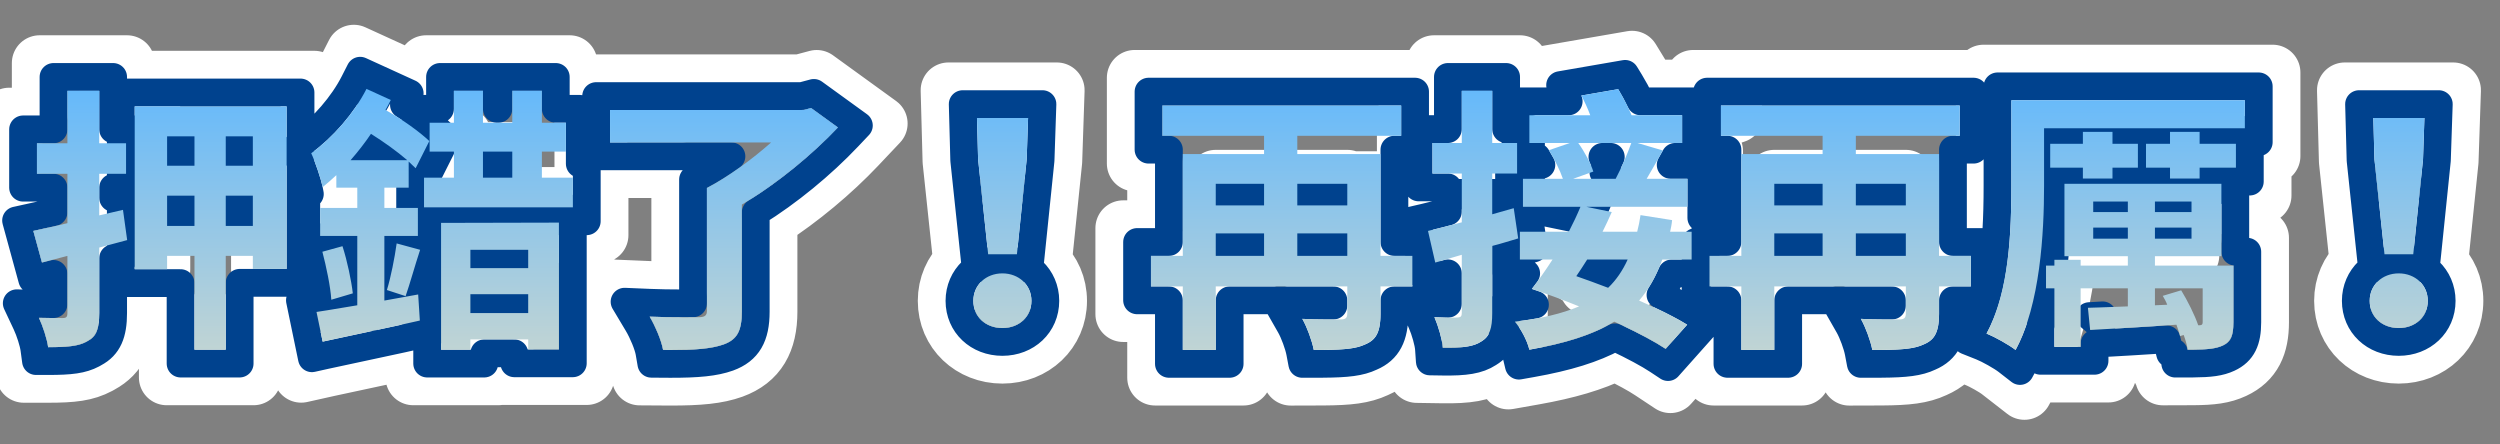 <?xml version="1.0" encoding="UTF-8"?>
<svg width="450px" height="80px" viewBox="0 0 450 80" version="1.1" xmlns="http://www.w3.org/2000/svg" xmlns:xlink="http://www.w3.org/1999/xlink">
    <rect x="0" y="0" width="450" height="80" fill="#808080" stroke="none"/>
    <!-- Generator: Sketch 58 (84663) - https://sketch.com -->
    <title>Lose</title>
    <desc>Created with Sketch.</desc>
    <defs>
        <path d="M17.136,27.773 L12.863,28.772 L12.863,21.281 L17.689,21.281 L17.689,15.788 L12.863,15.788 L12.863,6.35 L7.133,6.35 L7.133,15.788 L1.653,15.788 L1.653,21.281 L7.133,21.281 L7.133,30.17 L5.475,30.564 C3.856,30.941 2.357,31.268 1,31.568 L2.558,37.261 L7.133,36.062 L7.133,46.35 C7.133,47.049 6.932,47.248 6.278,47.248 L3.994,47.236 C3.37,47.229 2.684,47.217 2.005,47.199 C2.709,48.697 3.463,50.994 3.664,52.492 C6.76,52.492 8.953,52.357 10.5,51.537 L10.752,51.393 C12.361,50.544 12.863,49.146 12.863,46.35 L12.863,34.564 L17.89,33.216 L17.136,27.773 Z M35.635,30.669 L35.635,25.226 L40.511,25.226 L40.511,30.669 L35.635,30.669 Z M25.078,30.669 L25.078,25.226 L30.005,25.226 L30.005,30.669 L25.078,30.669 Z M30.005,14.539 L30.005,19.833 L25.078,19.833 L25.078,14.539 L30.005,14.539 Z M40.511,19.833 L35.635,19.833 L35.635,14.539 L40.511,14.539 L40.511,19.833 Z M19.247,9.146 L19.247,38.459 L25.078,38.459 L25.078,36.062 L30.005,36.062 L30.005,52.941 L35.635,52.941 L35.635,36.062 L40.511,36.062 L40.511,38.409 L46.593,38.409 L46.593,9.146 L19.247,9.146 Z M58.105,18.834 C59.412,17.336 60.668,15.738 61.774,14.09 C64.087,15.538 66.449,17.236 68.309,18.834 L58.105,18.834 Z M64.187,44.102 L64.187,32.467 L70.219,32.467 L70.219,27.423 L64.187,27.423 L64.187,23.778 L68.561,23.778 L68.561,19.084 C69.013,19.533 69.415,19.883 69.817,20.282 L72.28,15.388 C70.471,13.69 67.505,11.543 64.388,9.795 C64.74,9.196 65.042,8.597 65.343,7.998 L60.97,6 C58.658,10.544 54.737,14.889 51.017,17.586 C51.721,19.034 52.827,22.38 53.078,23.678 C53.882,23.029 54.737,22.28 55.541,21.531 L55.541,23.778 L59.311,23.778 L59.311,27.423 L52.625,27.423 L52.625,32.467 L59.311,32.467 L59.311,44.951 L53.944,45.844 C53.249,45.957 52.59,46.06 51.972,46.15 L53.078,51.493 C58.004,50.395 64.489,49.096 70.571,47.698 L70.27,43.004 L64.187,44.102 Z M53.028,35.313 C53.731,38.01 54.485,41.556 54.636,43.953 L58.507,42.804 C58.256,40.557 57.502,36.961 56.647,34.315 L53.028,35.313 Z M68.008,43.303 C68.762,41.156 69.666,37.86 70.622,34.964 L66.399,33.815 C66.047,36.362 65.343,39.958 64.64,42.205 L68.008,43.303 Z M90.075,34.964 L90.075,38.26 L79.67,38.26 L79.67,34.964 L90.075,34.964 Z M79.67,46.35 L79.67,42.954 L90.075,42.954 L90.075,46.35 L79.67,46.35 Z M74.392,52.941 L79.67,52.941 L79.67,51.094 L90.075,51.094 L90.075,52.891 L95.605,52.891 L95.605,30.07 L74.392,30.12 L74.392,52.941 Z M81.932,17.286 L87.21,17.286 L87.21,21.98 L81.932,21.98 L81.932,17.286 Z M92.538,21.98 L92.538,17.286 L96.862,17.286 L96.862,12.092 L92.538,12.092 L92.538,6.35 L87.21,6.35 L87.21,12.092 L81.932,12.092 L81.932,6.35 L76.704,6.35 L76.704,12.092 L72.331,12.092 L72.331,17.286 L76.704,17.286 L76.704,21.98 L71.325,21.98 L71.325,27.323 L98.118,27.323 L98.118,21.98 L92.538,21.98 Z M140.997,9.446 L139.69,9.795 L104.804,9.795 L104.804,15.638 L133.809,15.638 C130.491,18.584 126.168,21.78 122.247,23.828 L122.247,45.95 C122.247,46.742 121.897,47.056 120.951,47.095 L117.79,47.106 C116.078,47.104 113.925,47.082 111.942,46.999 C112.897,48.597 114.053,51.243 114.355,52.991 L115.64,53 C119.821,53.008 122.978,52.81 125.263,51.993 C127.726,51.094 128.531,49.496 128.531,46.1 L128.531,26.824 C134.814,23.129 141.198,17.835 145.823,12.941 L140.997,9.446 Z M172.867,35.763 L178.045,35.763 L179.804,18.684 L180.056,11.243 L170.856,11.243 L171.057,18.684 L172.867,35.763 Z M175.431,49.046 C178.397,49.046 180.659,47.049 180.659,44.152 C180.659,41.306 178.397,39.208 175.431,39.208 C172.465,39.208 170.203,41.306 170.203,44.152 C170.203,47.049 172.465,49.046 175.431,49.046 Z M228.514,36.062 L228.514,32.017 L237.512,32.017 L237.512,36.062 L228.514,36.062 Z M213.836,32.017 L222.532,32.017 L222.532,36.062 L213.836,36.062 L213.836,32.017 Z M222.532,23.079 L222.532,26.974 L213.836,26.974 L213.836,23.079 L222.532,23.079 Z M237.512,23.079 L237.512,26.974 L228.514,26.974 L228.514,23.079 L237.512,23.079 Z M249.225,36.062 L243.494,36.062 L243.494,17.735 L228.514,17.735 L228.514,14.439 L247.214,14.439 L247.214,8.996 L204.235,8.996 L204.235,14.439 L222.532,14.439 L222.532,17.735 L207.904,17.735 L207.904,36.062 L202.174,36.062 L202.174,41.556 L207.904,41.556 L207.904,52.991 L213.836,52.991 L213.836,41.556 L237.512,41.556 L237.512,46.4 C237.512,47.192 237.249,47.462 236.479,47.495 L233.723,47.505 C232.427,47.5 230.861,47.476 229.419,47.398 C230.274,48.896 231.178,51.393 231.48,52.991 L233.141,52.986 C236.506,52.961 238.993,52.812 240.729,51.993 C242.841,51.094 243.494,49.496 243.494,46.499 L243.494,41.556 L249.225,41.556 L249.225,36.062 Z M267.472,27.473 L263.601,28.572 L263.601,21.231 L268.075,21.231 L268.075,15.738 L263.601,15.738 L263.601,6.35 L258.122,6.35 L258.122,15.738 L252.844,15.738 L252.844,21.231 L258.122,21.231 L258.122,30.02 L254.518,30.955 C253.628,31.183 252.799,31.39 252.04,31.568 L253.347,37.261 L258.122,35.863 L258.122,46.3 C258.122,46.895 257.953,47.112 257.46,47.144 L256.868,47.171 C256.07,47.195 254.666,47.18 253.196,47.099 C253.9,48.697 254.603,51.144 254.704,52.592 C257.921,52.642 260.133,52.442 261.591,51.493 C263.149,50.544 263.601,49.096 263.601,46.35 L263.601,34.265 C265.21,33.865 266.718,33.366 268.276,32.916 L267.472,27.473 Z M287.981,36.712 C287.077,38.709 285.92,40.407 284.463,41.805 C282.502,41.056 280.592,40.357 278.732,39.708 C279.386,38.759 280.039,37.76 280.693,36.712 L287.981,36.712 Z M288.635,15.738 C287.931,17.735 286.775,20.382 285.82,22.18 L278.179,22.18 L281.798,20.881 C281.346,19.433 280.24,17.336 279.084,15.738 L288.635,15.738 Z M299.493,36.712 L299.493,31.718 L295.622,31.718 C295.773,31.019 295.924,30.32 295.974,29.62 L290.294,28.722 C290.143,29.77 289.942,30.769 289.691,31.718 L283.457,31.718 C284.061,30.519 284.613,29.321 285.116,28.172 L280.542,27.223 L298.739,27.223 L298.739,22.18 L291.4,22.18 L292.611,20.091 C293.166,19.124 293.741,18.113 294.315,17.086 L289.741,15.738 L297.784,15.738 L297.784,10.744 L288.685,10.744 C288.032,9.196 287.127,7.448 286.272,6.05 L279.637,7.199 C280.19,8.247 280.793,9.496 281.246,10.744 L270.287,10.744 L270.287,15.738 L277.576,15.738 L273.806,17.036 C274.761,18.584 275.817,20.682 276.319,22.18 L269.131,22.18 L269.131,27.223 L279.486,27.223 C278.883,28.672 278.179,30.17 277.375,31.718 L268.578,31.718 L268.578,36.712 L274.459,36.712 C273.203,38.659 271.896,40.507 270.739,42.005 C273.404,42.904 276.319,43.953 279.235,45.151 C276.168,46.449 272.398,47.348 267.673,47.898 C268.729,49.146 269.885,51.243 270.287,52.941 C276.772,51.793 281.748,50.245 285.569,47.898 L286.927,48.534 C290.051,50.017 292.839,51.481 294.818,52.792 L298.689,48.447 C296.427,47.049 293.36,45.551 290.042,44.102 C291.802,42.055 293.159,39.608 294.215,36.712 L299.493,36.712 Z M329.051,36.062 L329.051,32.017 L338.049,32.017 L338.049,36.062 L329.051,36.062 Z M314.372,32.017 L323.069,32.017 L323.069,36.062 L314.372,36.062 L314.372,32.017 Z M323.069,23.079 L323.069,26.974 L314.372,26.974 L314.372,23.079 L323.069,23.079 Z M338.049,23.079 L338.049,26.974 L329.051,26.974 L329.051,23.079 L338.049,23.079 Z M349.761,36.062 L344.031,36.062 L344.031,17.735 L329.051,17.735 L329.051,14.439 L347.75,14.439 L347.75,8.996 L304.771,8.996 L304.771,14.439 L323.069,14.439 L323.069,17.735 L308.441,17.735 L308.441,36.062 L302.71,36.062 L302.71,41.556 L308.441,41.556 L308.441,52.991 L314.372,52.991 L314.372,41.556 L338.049,41.556 L338.049,46.4 C338.049,47.192 337.786,47.462 337.015,47.495 L334.26,47.505 C332.964,47.5 331.398,47.476 329.955,47.398 C330.81,48.896 331.715,51.393 332.016,52.991 L333.677,52.986 C337.043,52.961 339.529,52.812 341.266,51.993 C343.377,51.094 344.031,49.496 344.031,46.499 L344.031,41.556 L349.761,41.556 L349.761,36.062 Z M390.679,48.547 C390.026,46.649 388.769,44.152 387.613,42.255 L384.295,43.253 C384.597,43.753 384.899,44.302 385.1,44.851 L382.888,44.951 L382.888,41.905 L391.484,41.905 L391.484,47.948 C391.484,48.402 391.359,48.525 390.959,48.544 L390.679,48.547 Z M371.779,32.966 L371.779,30.969 L378.012,30.969 L378.012,32.966 L371.779,32.966 Z M371.779,26.275 L378.012,26.275 L378.012,28.172 L371.779,28.172 L371.779,26.275 Z M389.473,28.172 L382.888,28.172 L382.888,26.275 L389.473,26.275 L389.473,28.172 Z M389.473,32.966 L382.888,32.966 L382.888,30.969 L389.473,30.969 L389.473,32.966 Z M397.013,37.81 L382.888,37.81 L382.888,36.112 L394.852,36.112 L394.852,23.079 L366.601,23.079 L366.601,36.112 L378.012,36.112 L378.012,37.81 L369.517,37.81 L369.517,36.762 L364.791,36.762 L364.791,37.81 L363.283,37.81 L363.283,41.905 L364.791,41.905 L364.791,52.442 L369.517,52.442 L369.517,41.905 L378.012,41.905 L378.012,45.151 L373,45.336 C372.237,45.362 371.511,45.384 370.824,45.401 L371.226,49.396 L378.502,48.978 C381.141,48.821 383.944,48.647 386.759,48.447 L387.054,49.319 C387.195,49.739 387.322,50.135 387.412,50.494 L388.066,50.295 C388.367,51.144 388.669,52.092 388.769,52.941 L389.773,52.938 C392.041,52.919 393.784,52.804 395.103,52.192 C396.611,51.493 397.013,50.295 397.013,47.998 L397.013,37.81 Z M369.919,13.74 L369.919,15.888 L364.037,15.888 L364.037,20.182 L369.919,20.182 L369.919,22.13 L375.247,22.13 L375.247,20.182 L379.822,20.182 L379.822,15.888 L375.247,15.888 L375.247,13.74 L369.919,13.74 Z M390.931,13.74 L385.602,13.74 L385.602,15.888 L381.279,15.888 L381.279,20.182 L385.602,20.182 L385.602,22.13 L390.931,22.13 L390.931,20.182 L397.466,20.182 L397.466,15.888 L390.931,15.888 L390.931,13.74 Z M399.074,8.047 L357.05,8.047 L357.05,23.428 C357.05,31.318 356.698,42.454 352.576,50.045 C354.084,50.644 356.648,52.092 357.804,52.991 C362.228,44.802 362.931,32.017 362.931,23.428 L362.931,13.091 L399.074,13.091 L399.074,8.047 Z M424.208,35.763 L429.386,35.763 L431.145,18.684 L431.397,11.243 L422.198,11.243 L422.399,18.684 L424.208,35.763 Z M426.772,49.046 C423.806,49.046 421.544,47.049 421.544,44.152 C421.544,41.306 423.806,39.208 426.772,39.208 C429.738,39.208 432,41.306 432,44.152 C432,47.049 429.738,49.046 426.772,49.046 Z" id="path-1"></path>
        <linearGradient x1="50%" y1="0%" x2="50%" y2="100%" id="linearGradient-2">
            <stop stop-color="#65B9FB" offset="0%"></stop>
            <stop stop-color="#C0D4D4" offset="100%"></stop>
        </linearGradient>
    </defs>
    <g id="Lose" stroke="none" stroke-width="1" fill="none" fill-rule="evenodd">
        <g id="Group" transform="translate(5, 10)" fill-rule="nonzero">
            <g id="押錯了！再接再厲！" stroke-linejoin="round">
                <path stroke="#FFFFFF" stroke-width="10" d="M21.977,26.281 L23.448,36.902 L17.863,38.4 L17.863,46.35 C17.863,50.851 16.638,53.904 13.165,55.773 L12.972,55.883 L12.843,55.953 C10.482,57.206 8.115,57.492 3.664,57.492 L-0.71,57.492 L-1.291,53.157 C-1.41,52.27 -1.984,50.466 -2.52,49.324 L-5.972,41.976 L-1.3,42.105 L-5.21,27.819 L-0.078,26.686 C0.695,26.515 1.282,26.385 1.753,26.281 L-3.347,26.281 L-3.347,10.788 L2.133,10.788 L2.133,1.35 L17.863,1.35 L17.863,10.788 L22.689,10.788 L22.689,26.281 L21.977,26.281 Z M40.511,25.226 L35.635,25.226 L35.635,30.669 L40.511,30.669 L40.511,25.226 Z M35.635,25.669 L35.635,30.226 L40.511,30.226 L40.511,25.669 L35.635,25.669 Z M40.635,25.226 L35.511,25.226 L35.511,30.669 L40.635,30.669 L40.635,25.226 Z M30.005,25.226 L25.078,25.226 L25.078,30.669 L30.005,30.669 L30.005,25.226 Z M25.078,25.669 L25.078,30.226 L30.005,30.226 L30.005,25.669 L25.078,25.669 Z M30.078,25.226 L25.005,25.226 L25.005,30.669 L30.078,30.669 L30.078,25.226 Z M25.078,19.833 L30.005,19.833 L30.005,14.539 L25.078,14.539 L25.078,19.833 Z M30.005,19.539 L30.005,14.833 L25.078,14.833 L25.078,19.539 L30.005,19.539 Z M25.005,19.833 L30.078,19.833 L30.078,14.539 L25.005,14.539 L25.005,19.833 Z M35.511,19.833 L40.635,19.833 L40.635,14.539 L35.511,14.539 L35.511,19.833 Z M35.635,14.833 L35.635,19.539 L40.511,19.539 L40.511,14.833 L35.635,14.833 Z M40.635,43.409 L40.635,57.941 L25.005,57.941 L25.005,43.459 L14.247,43.459 L14.247,4.146 L51.593,4.146 L51.593,43.409 L40.635,43.409 Z M41.593,33.409 L41.593,38.409 L45.511,34.492 L45.511,33.409 L41.593,33.409 Z M30.635,47.941 L30.635,48.571 L32.82,50.756 L35.005,48.571 L35.005,47.941 L30.635,47.941 Z M20.078,33.459 L20.078,34.291 L24.247,38.459 L24.247,33.459 L20.078,33.459 Z M62.9,20.912 C63.68,21.495 64.408,22.074 65.051,22.626 L68.309,18.834 L68.309,13.834 L58.105,13.834 L58.105,18.834 L61.872,22.121 C62.223,21.719 62.566,21.316 62.9,20.912 Z M74.924,37.467 L75.833,51.619 L71.691,52.571 C70.49,52.847 69.226,53.13 67.866,53.429 C65.609,53.924 56.241,55.911 54.166,56.373 L49.211,57.478 L46,41.965 L51.253,41.202 C51.801,41.122 52.414,41.027 53.124,40.911 L54.311,40.714 L54.311,37.467 L47.625,37.467 L47.625,22.727 C47.261,21.608 46.806,20.359 46.52,19.771 L44.687,15.999 L48.082,13.537 C51.36,11.162 54.664,7.367 56.514,3.732 L58.687,-0.539 L72.144,5.607 L70.944,7.992 C72.766,9.241 74.425,10.544 75.702,11.742 L78.426,14.299 L74.337,22.423 L75.219,22.423 L75.219,37.467 L74.924,37.467 Z M48.19,36.576 L46.945,31.805 L59.934,28.221 L61.405,32.778 C62.326,35.631 63.174,39.553 63.476,42.248 L63.941,46.407 L50.04,50.532 L49.646,44.267 C49.536,42.512 48.949,39.484 48.19,36.576 Z M56.661,34.365 L55.771,34.597 L53.071,35.469 L54.358,40.133 L57.977,39.134 L56.661,34.365 Z M54.431,43.26 L58.507,42.804 L57.085,38.011 L53.214,39.159 L54.431,43.26 Z M72.725,44.96 L71.105,49.573 L58.391,45.426 L59.868,40.71 C60.427,38.924 61.093,35.686 61.446,33.131 L62.224,27.498 L77.021,31.523 L75.37,36.53 C75.156,37.179 74.931,37.889 74.673,38.729 C74.474,39.378 73.798,41.612 73.685,41.981 C73.297,43.252 73.004,44.165 72.725,44.96 Z M64.664,42.129 L66.852,42.898 L68.021,43.264 L69.558,38.55 L66.19,37.451 L64.664,42.129 Z M67.672,33.991 L66.399,33.815 L65.087,38.64 L69.309,39.788 L70.622,34.964 L67.672,33.991 Z M90.075,39.964 L90.075,33.26 L79.67,33.26 L79.67,39.964 L90.075,39.964 Z M79.67,41.35 L79.67,47.954 L90.075,47.954 L90.075,41.35 L79.67,41.35 Z M85.075,56.094 L84.67,56.094 L84.67,57.941 L69.392,57.941 L69.392,25.132 L100.605,25.058 L100.605,57.891 L85.075,57.891 L85.075,56.094 Z M87.21,21.98 L87.21,17.286 L81.932,17.286 L81.932,21.98 L87.21,21.98 Z M86.932,17.286 L82.21,17.286 L82.21,21.98 L86.932,21.98 L86.932,17.286 Z M87.21,22.286 L87.21,16.98 L81.932,16.98 L81.932,22.286 L87.21,22.286 Z M101.862,16.98 L103.118,16.98 L103.118,32.323 L66.325,32.323 L66.325,16.98 L67.331,16.98 L67.331,7.092 L71.704,7.092 L71.704,1.35 L97.538,1.35 L97.538,7.092 L101.862,7.092 L101.862,16.98 Z M133.531,29.612 L133.531,46.1 C133.531,51.474 131.616,54.997 126.947,56.7 C124.148,57.701 120.878,58.01 115.607,58 L110.139,57.964 L109.428,53.842 C109.266,52.902 108.416,50.845 107.65,49.564 L102.899,41.615 L112.152,42.003 C113.661,42.067 115.375,42.097 117.247,42.105 L117.247,20.798 L117.553,20.638 L99.804,20.638 L99.804,4.795 L139.033,4.795 L142.004,4.001 L153.37,12.234 L149.457,16.375 C144.93,21.166 139.19,25.958 133.531,29.612 Z M182.556,40.763 L168.369,40.763 L166.065,19.016 L165.719,6.243 L185.227,6.243 L184.796,19.025 L182.556,40.763 Z M173.477,31.311 L175.46,33.095 L177.425,31.322 L177.365,30.763 L173.533,30.763 L173.477,31.311 Z M176.05,18.353 L176.03,18.157 L176.056,18.549 L176.05,18.353 Z M175.993,16.243 L175.877,11.921 L175.472,11.502 L175.029,11.957 L174.884,16.243 L175.993,16.243 Z M174.813,18.343 L174.807,18.515 L174.83,18.172 L174.813,18.343 Z M175.431,54.046 C169.747,54.046 165.203,49.866 165.203,44.152 C165.203,38.488 169.755,34.208 175.431,34.208 C181.107,34.208 185.659,38.488 185.659,44.152 C185.659,49.866 181.115,54.046 175.431,54.046 Z M228.514,31.062 L228.514,37.017 L237.512,37.017 L237.512,31.062 L228.514,31.062 Z M233.514,32.017 L232.512,32.017 L232.512,36.062 L233.514,36.062 L233.514,32.017 Z M222.532,36.062 L222.532,32.017 L213.836,32.017 L213.836,36.062 L222.532,36.062 Z M218.836,32.017 L217.532,32.017 L217.532,36.062 L218.836,36.062 L218.836,32.017 Z M222.532,37.017 L222.532,31.062 L213.836,31.062 L213.836,37.017 L222.532,37.017 Z M222.532,28.079 L222.532,21.974 L213.836,21.974 L213.836,28.079 L222.532,28.079 Z M217.532,26.974 L218.836,26.974 L218.836,23.079 L217.532,23.079 L217.532,26.974 Z M237.512,28.079 L237.512,21.974 L228.514,21.974 L228.514,28.079 L237.512,28.079 Z M232.512,26.974 L233.514,26.974 L233.514,23.079 L232.512,23.079 L232.512,26.974 Z M248.494,46.556 C248.482,51.415 246.866,54.775 242.777,56.555 C240.367,57.671 237.846,57.951 233.155,57.986 L227.338,58.004 L226.567,53.919 C226.362,52.834 225.64,50.865 225.076,49.876 L223.182,46.556 L218.836,46.556 L218.836,57.991 L202.904,57.991 L202.904,46.556 L197.174,46.556 L197.174,31.062 L202.904,31.062 L202.904,19.439 L199.235,19.439 L199.235,3.996 L252.214,3.996 L252.214,19.439 L248.494,19.439 L248.494,31.062 L254.225,31.062 L254.225,46.556 L248.494,46.556 Z M244.718,41.062 L244.225,41.062 L244.225,36.556 L244.718,36.556 L246.971,38.809 L244.718,41.062 Z M242.512,41.062 L238.494,41.062 L238.494,36.556 L242.512,36.556 L242.512,41.062 Z M212.904,36.556 L212.904,41.062 L208.836,41.062 L208.836,36.556 L212.904,36.556 Z M207.174,41.062 L206.68,41.062 L204.427,38.809 L206.68,36.556 L207.174,36.556 L207.174,41.062 Z M212.904,47.991 L212.904,48.923 L210.87,50.957 L208.836,48.923 L208.836,47.991 L212.904,47.991 Z M234.063,52.504 L233.704,52.505 C232.929,52.502 232.187,52.493 231.478,52.477 L231.465,47.991 L233.103,47.986 C233.884,47.981 234.568,47.966 235.165,47.943 C235.713,49.358 236.163,50.845 236.393,52.064 L234.063,52.504 Z M238.446,47.533 C238.5,47.513 238.55,47.492 238.596,47.471 L238.771,47.392 C238.753,47.4 238.521,47.609 238.399,47.861 C238.386,47.89 238.4,47.842 238.423,47.7 C238.431,47.649 238.439,47.593 238.446,47.533 Z M272.343,26.231 L273.861,36.509 L269.662,37.721 C269.342,37.813 269.07,37.893 268.601,38.035 L268.601,46.35 C268.601,50.75 267.503,53.717 264.255,55.725 C261.826,57.282 259.126,57.661 254.626,57.591 L250.034,57.52 L249.716,52.938 C249.663,52.176 249.137,50.288 248.62,49.114 L245.336,41.657 L249.276,41.875 L246.052,27.833 L250.902,26.699 C251.454,26.57 252.073,26.418 252.81,26.231 L247.844,26.231 L247.844,10.738 L253.122,10.738 L253.122,1.35 L268.601,1.35 L268.601,10.738 L273.075,10.738 L273.075,26.231 L272.343,26.231 Z M284.373,41.712 L284.463,41.805 L284.498,41.712 L287.981,41.712 L287.981,36.712 L283.427,34.649 C283.234,35.075 283.029,35.476 282.811,35.853 C281.992,35.556 281.182,35.267 280.38,34.987 L278.732,39.708 L280.693,41.058 L280.693,41.712 L281.641,41.712 L282.85,42.544 C283.039,42.27 283.227,41.993 283.415,41.712 L284.373,41.712 Z M286.992,20.738 L279.084,20.738 L279.084,17.18 L285.82,17.18 L285.82,22.18 L281.404,19.834 C282.24,18.26 283.297,15.843 283.919,14.076 L284.015,14.11 C285.117,15.851 286.074,17.8 286.571,19.39 L286.992,20.738 Z M297.52,41.712 C297.471,41.811 297.422,41.91 297.372,42.009 C298.856,42.76 300.177,43.489 301.318,44.194 L306.384,47.326 L295.669,59.352 L292.057,56.96 C290.595,55.992 288.445,54.821 285.738,53.509 C281.853,55.431 277.134,56.806 271.159,57.865 L266.51,58.688 L265.422,54.094 C265.228,53.278 264.487,51.873 263.855,51.126 L257.836,44.008 L263.375,43.364 L264.65,41.712 L263.578,41.712 L263.578,26.718 L264.131,26.718 L264.131,17.18 L265.287,17.18 L265.287,5.744 L273.218,5.744 L272.005,3.445 L288.767,0.544 L290.539,3.443 C290.977,4.16 291.419,4.943 291.839,5.744 L302.784,5.744 L302.784,17.18 L303.739,17.18 L303.739,26.718 L304.493,26.718 L304.493,41.712 L297.52,41.712 Z M280.412,36.718 L268.578,36.718 L268.578,31.712 L277.561,31.712 L231.817,22.223 L286.985,22.223 L284.921,27.18 L269.131,27.18 L274.131,22.18 L274.131,27.223 L269.131,22.223 L293.739,22.223 L293.739,22.18 L293.783,22.223 L298.739,22.223 L296.261,24.702 L298.739,27.18 L293.783,27.18 L293.739,27.223 L293.739,27.18 L284.921,27.18 L284.601,27.947 L285.116,28.172 L284.101,33.068 L282.919,32.823 L280.436,36.671 L280.412,36.718 Z M293.739,22.223 L293.783,22.223 L296.261,24.702 L293.783,27.18 L293.739,27.18 L293.739,22.223 Z M272.077,15.744 L255.092,10.738 L307.45,10.738 L292.913,15.744 L272.077,15.744 Z M268.578,36.712 L268.578,31.718 L273.578,31.718 L273.578,36.712 L268.578,36.712 Z M329.051,31.062 L329.051,37.017 L338.049,37.017 L338.049,31.062 L329.051,31.062 Z M334.051,32.017 L333.049,32.017 L333.049,36.062 L334.051,36.062 L334.051,32.017 Z M323.069,36.062 L323.069,32.017 L314.372,32.017 L314.372,36.062 L323.069,36.062 Z M319.372,32.017 L318.069,32.017 L318.069,36.062 L319.372,36.062 L319.372,32.017 Z M323.069,37.017 L323.069,31.062 L314.372,31.062 L314.372,37.017 L323.069,37.017 Z M323.069,28.079 L323.069,21.974 L314.372,21.974 L314.372,28.079 L323.069,28.079 Z M318.069,26.974 L319.372,26.974 L319.372,23.079 L318.069,23.079 L318.069,26.974 Z M338.049,28.079 L338.049,21.974 L329.051,21.974 L329.051,28.079 L338.049,28.079 Z M333.049,26.974 L334.051,26.974 L334.051,23.079 L333.049,23.079 L333.049,26.974 Z M349.03,46.556 C349.018,51.415 347.403,54.775 343.314,56.555 C340.903,57.671 338.383,57.951 333.692,57.986 L327.874,58.004 L327.103,53.919 C326.898,52.834 326.177,50.865 325.612,49.876 L323.719,46.556 L319.372,46.556 L319.372,57.991 L303.441,57.991 L303.441,46.556 L297.71,46.556 L297.71,31.062 L303.441,31.062 L303.441,19.439 L299.771,19.439 L299.771,3.996 L352.75,3.996 L352.75,19.439 L349.031,19.439 L349.031,31.062 L354.761,31.062 L354.761,46.556 L349.03,46.556 Z M345.254,41.062 L344.761,41.062 L344.761,36.556 L345.254,36.556 L347.508,38.809 L345.254,41.062 Z M343.049,41.062 L339.031,41.062 L339.031,36.556 L343.049,36.556 L343.049,41.062 Z M313.441,36.556 L313.441,41.062 L309.372,41.062 L309.372,36.556 L313.441,36.556 Z M307.71,41.062 L307.217,41.062 L304.963,38.809 L307.217,36.556 L307.71,36.556 L307.71,41.062 Z M313.441,47.991 L313.441,48.923 L311.406,50.957 L309.372,48.923 L309.372,47.991 L313.441,47.991 Z M334.6,52.504 L334.241,52.505 C333.466,52.502 332.724,52.493 332.015,52.477 L332.002,47.991 L333.639,47.986 C334.421,47.981 335.104,47.966 335.702,47.943 C336.25,49.358 336.7,50.845 336.93,52.064 L334.6,52.504 Z M338.982,47.533 C339.036,47.513 339.086,47.492 339.132,47.471 L339.307,47.392 C339.29,47.4 339.058,47.609 338.936,47.861 C338.922,47.89 338.936,47.842 338.959,47.7 C338.967,47.649 338.975,47.593 338.982,47.533 Z M371.779,27.966 L371.779,35.969 L378.012,35.969 L378.012,27.966 L371.779,27.966 Z M376.779,30.969 L373.012,30.969 L373.012,32.966 L376.779,32.966 L376.779,30.969 Z M378.012,28.172 L378.012,26.275 L371.779,26.275 L371.779,28.172 L378.012,28.172 Z M376.779,26.275 L373.012,26.275 L373.012,28.172 L376.779,28.172 L376.779,26.275 Z M378.012,31.275 L378.012,23.172 L371.779,23.172 L371.779,31.275 L378.012,31.275 Z M382.888,26.275 L382.888,28.172 L389.473,28.172 L389.473,26.275 L382.888,26.275 Z M384.473,28.172 L387.888,28.172 L387.888,26.275 L384.473,26.275 L384.473,28.172 Z M382.888,23.172 L382.888,31.275 L389.473,31.275 L389.473,23.172 L382.888,23.172 Z M382.888,30.969 L382.888,32.966 L389.473,32.966 L389.473,30.969 L382.888,30.969 Z M384.473,32.966 L387.888,32.966 L387.888,30.969 L384.473,30.969 L384.473,32.966 Z M382.888,27.966 L382.888,35.969 L389.473,35.969 L389.473,27.966 L382.888,27.966 Z M399.852,32.81 L402.013,32.81 L402.013,47.998 C402.013,52.164 400.763,55.079 397.206,56.729 C395.178,57.669 393.202,57.909 389.791,57.938 L384.328,57.957 L384.181,56.71 L383.846,56.813 L383.065,53.707 C381.716,53.793 380.303,53.88 378.789,53.969 L374.517,54.215 L374.517,57.442 L359.791,57.442 L359.791,46.905 L358.283,46.905 L358.283,32.81 L359.791,32.81 L359.791,31.762 L361.601,31.762 L361.601,18.079 L399.852,18.079 L399.852,32.81 Z M364.919,10.888 L364.919,8.74 L380.247,8.74 L380.247,10.888 L384.822,10.888 L384.822,25.182 L380.247,25.182 L380.247,27.13 L364.919,27.13 L364.919,25.182 L359.037,25.182 L359.037,10.888 L364.919,10.888 Z M369.919,18.74 L369.919,17.13 L375.247,17.13 L375.247,18.74 L369.919,18.74 Z M395.931,10.888 L402.466,10.888 L402.466,25.182 L395.931,25.182 L395.931,27.13 L380.602,27.13 L380.602,25.182 L376.279,25.182 L376.279,10.888 L380.602,10.888 L380.602,8.74 L395.931,8.74 L395.931,10.888 Z M385.602,18.74 L385.602,17.13 L390.931,17.13 L390.931,18.74 L385.602,18.74 Z M367.931,18.091 L367.931,23.428 C367.931,36.642 366.431,47.541 362.203,55.367 L359.397,60.563 L354.735,56.939 C353.954,56.332 351.802,55.117 350.73,54.692 L345.493,52.611 L348.182,47.659 C351.073,42.335 352.05,34.693 352.05,23.428 L352.05,3.047 L404.074,3.047 L404.074,18.091 L367.931,18.091 Z M396.596,10.569 L394.118,8.091 L394.074,8.091 L394.074,13.047 L394.118,13.047 L396.596,10.569 Z M362.05,8.091 L362.006,8.091 L357.931,12.166 L357.931,13.047 L362.05,13.047 L362.05,8.091 Z M355.37,45.808 C354.827,47.563 354.191,49.141 353.455,50.522 L356.97,52.431 C357.771,50.956 358.456,49.418 359.039,47.795 C357.873,47.074 356.528,46.343 355.37,45.808 Z M433.897,40.763 L419.71,40.763 L417.406,19.016 L417.061,6.243 L436.569,6.243 L436.137,19.025 L433.897,40.763 Z M424.818,31.311 L426.801,33.095 L428.766,31.322 L428.707,30.763 L424.875,30.763 L424.818,31.311 Z M427.392,18.353 L427.371,18.157 L427.397,18.549 L427.392,18.353 Z M427.335,16.243 L427.218,11.921 L426.813,11.502 L426.37,11.957 L426.225,16.243 L427.335,16.243 Z M426.772,54.046 C421.088,54.046 416.544,49.866 416.544,44.152 C416.544,38.488 421.096,34.208 426.772,34.208 C432.448,34.208 437,38.488 437,44.152 C437,49.866 432.456,54.046 426.772,54.046 Z"></path>
                <path stroke="#00428E" stroke-width="5" d="M15.363,36.482 L15.363,46.35 C15.363,50.055 14.469,52.258 11.988,53.566 L11.672,53.745 C9.797,54.74 7.707,54.992 3.664,54.992 L1.477,54.992 L1.186,52.824 C1.031,51.664 0.381,49.621 -0.257,48.261 L-1.983,44.587 L2.074,44.699 C2.685,44.716 3.339,44.728 4.007,44.736 L4.633,44.74 L4.633,39.302 L0.8,40.306 L-2.105,29.693 L0.461,29.127 C3.055,28.554 3.563,28.441 4.633,28.193 L4.633,23.781 L-0.847,23.781 L-0.847,13.288 L4.633,13.288 L4.633,3.85 L15.363,3.85 L15.363,13.288 L20.189,13.288 L20.189,23.781 L15.363,23.781 L15.363,25.62 L19.236,24.714 L20.669,35.059 L15.363,36.482 Z M38.135,28.169 L38.135,27.726 L40.511,27.726 L38.135,25.35 L38.135,25.226 L38.073,25.288 L38.011,25.226 L38.011,25.35 L35.635,27.726 L38.011,27.726 L38.011,28.169 L35.635,28.169 L38.011,30.545 L38.011,30.669 L38.073,30.607 L38.135,30.669 L38.135,30.545 L40.511,28.169 L38.135,28.169 Z M27.578,28.169 L27.578,27.726 L30.005,27.726 L27.578,25.3 L27.578,25.226 L27.542,25.263 L27.505,25.226 L27.505,25.3 L25.078,27.726 L27.505,27.726 L27.505,28.169 L25.078,28.169 L27.505,30.595 L27.505,30.669 L27.542,30.632 L27.578,30.669 L27.578,30.595 L30.005,28.169 L27.578,28.169 Z M27.505,17.039 L27.505,17.333 L25.078,17.333 L27.505,19.759 L27.505,19.833 L27.542,19.796 L27.578,19.833 L27.578,19.759 L30.005,17.333 L27.578,17.333 L27.578,17.039 L30.005,17.039 L27.578,14.613 L27.578,14.539 L27.542,14.576 L27.505,14.539 L27.505,14.613 L25.078,17.039 L27.505,17.039 Z M38.011,17.333 L35.635,17.333 L38.011,19.709 L38.011,19.833 L38.073,19.771 L38.135,19.833 L38.135,19.709 L40.511,17.333 L38.135,17.333 L38.135,17.039 L40.511,17.039 L38.135,14.663 L38.135,14.539 L38.073,14.601 L38.011,14.539 L38.011,14.663 L35.635,17.039 L38.011,17.039 L38.011,17.333 Z M38.135,40.909 L38.135,55.441 L27.505,55.441 L27.505,40.959 L16.747,40.959 L16.747,6.646 L49.093,6.646 L49.093,40.909 L38.135,40.909 Z M63.264,16.334 C63.464,16.05 63.66,15.767 63.85,15.483 L61.774,14.09 L60.447,16.209 C60.514,16.25 60.58,16.292 60.647,16.334 L58.105,16.334 L58.105,18.834 L59.989,20.477 C60.852,19.488 61.663,18.493 62.415,17.496 C63.985,18.567 65.466,19.687 66.68,20.73 L68.309,18.834 L68.309,16.334 L63.264,16.334 Z M66.687,41.11 L72.585,40.045 L73.202,49.658 L71.131,50.134 C69.938,50.409 68.682,50.69 67.33,50.987 C65.087,51.479 55.713,53.467 53.622,53.933 L51.144,54.486 L48.986,44.058 L51.612,43.676 C52.176,43.594 52.803,43.496 53.534,43.378 L56.811,42.833 L56.811,34.967 L50.125,34.967 L50.125,24.923 L50.773,24.923 L50.623,24.153 C50.402,23.011 49.351,19.876 48.768,18.678 L47.852,16.792 L49.55,15.561 C53.141,12.958 56.709,8.861 58.742,4.866 L59.829,2.73 L68.744,6.802 L67.708,8.86 C70.134,10.379 72.403,12.076 73.991,13.565 L75.353,14.843 L71.061,23.373 L71.061,24.923 L72.719,24.923 L72.719,34.967 L66.687,34.967 L66.687,41.11 Z M61.687,47.086 L61.687,47.091 L61.811,47.07 L61.811,47.059 C61.77,47.068 61.729,47.077 61.687,47.086 Z M67.955,45.962 L69.728,45.642 L70.011,45.261 C69.343,45.415 68.655,45.571 67.94,45.731 L67.955,45.962 Z M62.022,9.229 C62.448,8.534 62.842,7.834 63.198,7.134 L62.932,7.227 C62.623,7.837 62.451,8.157 62.232,8.529 L61.864,9.157 L62.022,9.229 Z M50.609,35.945 L49.986,33.559 L58.29,31.268 L59.026,33.546 C59.896,36.241 60.709,39.998 60.991,42.526 L61.224,44.605 L52.338,47.242 L52.141,44.11 C52.019,42.161 51.405,38.995 50.609,35.945 Z M54.991,35.473 L54.594,36.16 C54.707,36.554 54.817,36.965 54.924,37.384 L56.032,37.078 C55.942,36.681 55.848,36.282 55.75,35.882 L54.991,35.473 Z M55.715,41.025 C55.849,41.773 55.954,42.475 56.022,43.082 L57.062,42.966 C56.993,42.277 56.888,41.52 56.755,40.716 L55.715,41.025 Z M70.366,44.132 L69.556,46.438 L61.515,43.815 L62.254,41.458 C62.86,39.523 63.552,36.155 63.923,33.473 L64.312,30.657 L73.821,33.243 L72.996,35.747 C72.776,36.414 72.546,37.139 72.283,37.994 C72.082,38.65 71.406,40.887 71.295,41.25 C70.915,42.49 70.632,43.376 70.366,44.132 Z M67.671,40.564 L66.402,40.15 C66.096,41.142 65.861,41.871 65.649,42.475 L66.852,42.898 L67.025,42.952 C67.24,42.267 67.459,41.451 67.671,40.564 Z M68.424,36.957 C68.539,36.328 68.644,35.702 68.738,35.094 L68.403,34.47 L68.084,34.68 C67.903,35.242 67.713,35.845 67.504,36.524 C67.489,36.573 67.472,36.629 67.453,36.693 L68.424,36.957 Z M87.575,37.464 L87.575,38.26 L88.371,37.464 L90.075,37.464 L89.223,36.612 L90.075,35.76 L88.371,35.76 L87.575,34.964 L87.575,35.76 L82.17,35.76 L82.17,34.964 L81.374,35.76 L79.67,35.76 L80.522,36.612 L79.67,37.464 L81.374,37.464 L82.17,38.26 L82.17,37.464 L87.575,37.464 Z M82.17,43.85 L82.17,42.954 L81.274,43.85 L79.67,43.85 L80.472,44.652 L79.67,45.454 L81.274,45.454 L82.17,46.35 L82.17,45.454 L87.575,45.454 L87.575,46.35 L88.471,45.454 L90.075,45.454 L89.273,44.652 L90.075,43.85 L88.471,43.85 L87.575,42.954 L87.575,43.85 L82.17,43.85 Z M87.575,53.594 L82.17,53.594 L82.17,55.441 L71.892,55.441 L71.892,27.626 L98.105,27.564 L98.105,55.391 L87.575,55.391 L87.575,53.594 Z M84.432,19.786 L84.71,19.786 L84.71,21.98 L86.904,19.786 L87.21,19.786 L87.057,19.633 L87.21,19.48 L86.904,19.48 L84.71,17.286 L84.71,19.48 L84.432,19.48 L84.432,17.286 L82.238,19.48 L81.932,19.48 L82.085,19.633 L81.932,19.786 L82.238,19.786 L84.432,21.98 L84.432,19.786 Z M99.362,19.48 L100.618,19.48 L100.618,29.823 L68.825,29.823 L68.825,19.48 L69.831,19.48 L69.831,9.592 L74.204,9.592 L74.204,3.85 L84.432,3.85 L84.432,9.592 L84.71,9.592 L84.71,3.85 L95.038,3.85 L95.038,9.592 L99.362,9.592 L99.362,19.48 Z M131.031,28.235 L131.031,46.1 C131.031,50.515 129.651,53.053 126.105,54.347 C123.658,55.222 120.609,55.509 115.623,55.5 L112.247,55.477 L111.891,53.416 C111.671,52.138 110.707,49.806 109.796,48.281 L107.421,44.307 L112.047,44.501 C113.735,44.572 115.66,44.603 117.781,44.606 L119.747,44.6 L119.747,22.313 L121.09,21.612 C122.837,20.699 124.749,19.498 126.658,18.138 L102.304,18.138 L102.304,7.295 L139.362,7.295 L141.5,6.723 L149.597,12.588 L147.64,14.658 C142.942,19.63 136.876,24.62 131.031,28.235 Z M180.3,38.263 L170.618,38.263 L168.571,18.948 L168.558,18.752 L168.288,8.743 L182.641,8.743 L182.303,18.769 L182.291,18.94 L180.3,38.263 Z M175.431,51.546 C171.083,51.546 167.703,48.436 167.703,44.152 C167.703,39.904 171.102,36.708 175.431,36.708 C179.76,36.708 183.159,39.904 183.159,44.152 C183.159,48.436 179.779,51.546 175.431,51.546 Z M231.014,33.562 L231.014,32.017 L229.469,33.562 L228.514,33.562 L228.992,34.04 L228.514,34.517 L229.469,34.517 L231.014,36.062 L231.014,34.517 L235.012,34.517 L235.012,36.062 L236.557,34.517 L237.512,34.517 L237.035,34.04 L237.512,33.562 L236.557,33.562 L235.012,32.017 L235.012,33.562 L231.014,33.562 Z M216.336,34.517 L220.032,34.517 L220.032,36.062 L221.577,34.517 L222.532,34.517 L222.055,34.04 L222.532,33.562 L221.577,33.562 L220.032,32.017 L220.032,33.562 L216.336,33.562 L216.336,32.017 L214.791,33.562 L213.836,33.562 L214.313,34.04 L213.836,34.517 L214.791,34.517 L216.336,36.062 L216.336,34.517 Z M220.032,25.579 L220.032,26.974 L221.427,25.579 L222.532,25.579 L221.98,25.026 L222.532,24.474 L221.427,24.474 L220.032,23.079 L220.032,24.474 L216.336,24.474 L216.336,23.079 L214.941,24.474 L213.836,24.474 L214.388,25.026 L213.836,25.579 L214.941,25.579 L216.336,26.974 L216.336,25.579 L220.032,25.579 Z M235.012,25.579 L235.012,26.974 L236.407,25.579 L237.512,25.579 L236.96,25.026 L237.512,24.474 L236.407,24.474 L235.012,23.079 L235.012,24.474 L231.014,24.474 L231.014,23.079 L229.619,24.474 L228.514,24.474 L229.067,25.026 L228.514,25.579 L229.619,25.579 L231.014,26.974 L231.014,25.579 L235.012,25.579 Z M245.994,44.056 L245.994,46.499 C245.994,50.521 244.813,52.971 241.796,54.253 C239.802,55.194 237.518,55.453 233.148,55.486 L229.409,55.497 L229.023,53.455 C228.767,52.099 227.949,49.868 227.247,48.637 L224.975,44.654 L229.554,44.902 C230.775,44.968 232.176,44.999 233.714,45.005 L235.012,45.001 L235.012,44.056 L216.336,44.056 L216.336,55.491 L205.404,55.491 L205.404,44.056 L199.674,44.056 L199.674,33.562 L205.404,33.562 L205.404,16.939 L201.735,16.939 L201.735,6.496 L249.714,6.496 L249.714,16.939 L245.994,16.939 L245.994,33.562 L251.725,33.562 L251.725,44.056 L245.994,44.056 Z M266.101,36.174 L266.101,46.35 C266.101,49.997 265.29,52.168 262.954,53.588 C261.06,54.821 258.726,55.155 254.665,55.091 L252.369,55.056 L252.21,52.765 C252.135,51.686 251.533,49.527 250.908,48.106 L249.266,44.378 L253.334,44.602 C254.119,44.646 254.931,44.671 255.622,44.679 L255.622,39.2 L251.504,40.406 L249.046,29.7 L251.471,29.134 C252.152,28.974 252.925,28.783 253.89,28.536 L255.622,28.086 L255.622,23.731 L250.344,23.731 L250.344,13.238 L255.622,13.238 L255.622,3.85 L266.101,3.85 L266.101,13.238 L270.575,13.238 L270.575,23.731 L266.101,23.731 L266.101,25.263 L269.529,24.291 L271.069,34.713 L268.969,35.318 C268.55,35.439 268.213,35.54 267.453,35.77 C266.918,35.932 266.481,36.062 266.101,36.174 Z M283.484,39.212 C283.243,39.488 282.993,39.751 282.732,40.001 L284.463,41.805 L285.355,39.47 C285.128,39.383 284.902,39.297 284.676,39.212 L287.981,39.212 L287.981,36.712 L285.704,35.68 C285.155,36.892 284.513,37.951 283.769,38.871 C283.367,38.72 282.967,38.572 282.568,38.426 C282.65,38.296 282.732,38.165 282.814,38.034 L280.693,36.712 L280.693,37.748 C280.312,37.613 279.933,37.479 279.556,37.348 L278.732,39.708 L280.791,41.126 C281.217,40.508 281.642,39.87 282.067,39.212 L283.484,39.212 Z M284.941,18.238 L283.432,18.238 C283.665,18.738 283.868,19.225 284.031,19.68 L284.278,19.68 C284.499,19.219 284.722,18.732 284.941,18.238 Z M284.134,19.978 C284.152,20.031 284.169,20.084 284.185,20.136 L284.625,21.545 L283.612,21.007 C283.78,20.691 283.956,20.345 284.134,19.978 Z M295.915,39.212 C295.318,40.611 294.645,41.903 293.888,43.095 C296.305,44.227 298.365,45.308 300.003,46.32 L302.536,47.886 L295.244,56.072 L293.438,54.876 C291.693,53.721 289.124,52.344 285.866,50.798 L285.691,50.716 C281.866,52.807 277.057,54.281 270.723,55.403 L268.398,55.815 L267.854,53.518 C267.567,52.302 266.64,50.548 265.764,49.512 L262.755,45.953 L267.384,45.414 C268.776,45.253 270.076,45.06 271.293,44.836 C270.847,44.682 270.397,44.528 269.94,44.374 L266.618,43.253 L268.76,40.478 C269.07,40.076 269.388,39.653 269.711,39.212 L266.078,39.212 L266.078,29.218 L266.631,29.218 L266.631,19.68 L272.446,19.68 C272.196,19.219 271.936,18.767 271.678,18.349 L271.61,18.238 L267.787,18.238 L267.787,8.244 L277.362,8.244 L275.821,5.322 L287.52,3.297 L288.405,4.746 C289.058,5.813 289.721,7.042 290.298,8.244 L300.284,8.244 L300.284,18.238 L296.536,18.238 L296.497,18.306 C296.244,18.76 295.986,19.218 295.724,19.68 L301.239,19.68 L301.239,29.218 L301.993,29.218 L301.993,39.212 L295.915,39.212 Z M281.053,29.883 L256.179,24.723 L283.236,24.723 L281.794,28.185 C281.561,28.744 281.314,29.31 281.053,29.883 Z M331.551,33.562 L331.551,32.017 L330.006,33.562 L329.051,33.562 L329.528,34.04 L329.051,34.517 L330.006,34.517 L331.551,36.062 L331.551,34.517 L335.549,34.517 L335.549,36.062 L337.094,34.517 L338.049,34.517 L337.571,34.04 L338.049,33.562 L337.094,33.562 L335.549,32.017 L335.549,33.562 L331.551,33.562 Z M316.872,34.517 L320.569,34.517 L320.569,36.062 L322.114,34.517 L323.069,34.517 L322.591,34.04 L323.069,33.562 L322.114,33.562 L320.569,32.017 L320.569,33.562 L316.872,33.562 L316.872,32.017 L315.327,33.562 L314.372,33.562 L314.85,34.04 L314.372,34.517 L315.327,34.517 L316.872,36.062 L316.872,34.517 Z M320.569,25.579 L320.569,26.974 L321.964,25.579 L323.069,25.579 L322.516,25.026 L323.069,24.474 L321.964,24.474 L320.569,23.079 L320.569,24.474 L316.872,24.474 L316.872,23.079 L315.477,24.474 L314.372,24.474 L314.925,25.026 L314.372,25.579 L315.477,25.579 L316.872,26.974 L316.872,25.579 L320.569,25.579 Z M335.549,25.579 L335.549,26.974 L336.944,25.579 L338.049,25.579 L337.496,25.026 L338.049,24.474 L336.944,24.474 L335.549,23.079 L335.549,24.474 L331.551,24.474 L331.551,23.079 L330.155,24.474 L329.051,24.474 L329.603,25.026 L329.051,25.579 L330.155,25.579 L331.551,26.974 L331.551,25.579 L335.549,25.579 Z M346.531,44.056 L346.531,46.499 C346.531,50.521 345.349,52.971 342.333,54.253 C340.339,55.194 338.055,55.453 333.684,55.486 L329.945,55.497 L329.56,53.455 C329.304,52.099 328.486,49.868 327.784,48.637 L325.512,44.654 L330.091,44.902 C331.312,44.968 332.713,44.999 334.25,45.005 L335.549,45.001 L335.549,44.056 L316.872,44.056 L316.872,55.491 L305.941,55.491 L305.941,44.056 L300.21,44.056 L300.21,33.562 L305.941,33.562 L305.941,16.939 L302.271,16.939 L302.271,6.496 L350.25,6.496 L350.25,16.939 L346.531,16.939 L346.531,33.562 L352.261,33.562 L352.261,44.056 L346.531,44.056 Z M371.779,30.466 L371.779,33.469 L378.012,33.469 L378.012,30.466 L371.779,30.466 Z M378.012,28.775 L378.012,25.672 L371.779,25.672 L371.779,28.775 L378.012,28.775 Z M382.888,25.672 L382.888,28.775 L389.473,28.775 L389.473,25.672 L382.888,25.672 Z M382.888,30.466 L382.888,33.469 L389.473,33.469 L389.473,30.466 L382.888,30.466 Z M397.352,35.31 L399.513,35.31 L399.513,47.998 C399.513,51.294 398.652,53.302 396.155,54.46 C394.552,55.203 392.836,55.412 389.782,55.438 L386.549,55.449 L386.311,53.445 L385.629,53.654 L384.988,51.105 C384.985,51.095 384.983,51.085 384.98,51.076 C383.017,51.208 380.948,51.337 378.645,51.473 L372.017,51.854 L372.017,54.942 L362.291,54.942 L362.291,44.405 L360.783,44.405 L360.783,35.31 L362.291,35.31 L362.291,34.262 L364.101,34.262 L364.101,20.579 L397.352,20.579 L397.352,35.31 Z M373.473,46.762 L371.082,46.9 L372.211,47.863 C372.489,47.854 372.779,47.845 373.085,47.835 L373.579,47.816 L373.473,46.762 Z M367.419,13.388 L367.419,11.24 L377.747,11.24 L377.747,13.388 L382.322,13.388 L382.322,22.682 L377.747,22.682 L377.747,24.63 L367.419,24.63 L367.419,22.682 L361.537,22.682 L361.537,13.388 L367.419,13.388 Z M377.322,18.388 L379.116,18.388 L379.469,18.035 L379.116,17.682 L377.322,17.682 L377.322,18.388 Z M366.537,17.682 L364.743,17.682 L364.39,18.035 L364.743,18.388 L366.537,18.388 L366.537,17.682 Z M393.431,13.388 L399.966,13.388 L399.966,22.682 L393.431,22.682 L393.431,24.63 L383.102,24.63 L383.102,22.682 L378.779,22.682 L378.779,13.388 L383.102,13.388 L383.102,11.24 L393.431,11.24 L393.431,13.388 Z M394.966,18.388 L396.76,18.388 L397.113,18.035 L396.76,17.682 L394.966,17.682 L394.966,18.388 Z M383.779,17.682 L381.985,17.682 L381.632,18.035 L381.985,18.388 L383.779,18.388 L383.779,17.682 Z M365.431,15.591 L365.431,23.428 C365.431,36.248 363.975,46.828 360.004,54.179 L358.601,56.777 L356.27,54.965 C355.299,54.21 352.94,52.879 351.653,52.368 L349.035,51.328 L350.379,48.852 C353.535,43.04 354.55,35.102 354.55,23.428 L354.55,5.547 L401.574,5.547 L401.574,15.591 L365.431,15.591 Z M431.642,38.263 L421.959,38.263 L419.913,18.948 L419.9,18.752 L419.629,8.743 L433.983,8.743 L433.644,18.769 L433.632,18.94 L431.642,38.263 Z M426.772,51.546 C422.424,51.546 419.044,48.436 419.044,44.152 C419.044,39.904 422.443,36.708 426.772,36.708 C431.101,36.708 434.5,39.904 434.5,44.152 C434.5,48.436 431.12,51.546 426.772,51.546 Z"></path>
            </g>
            <path d="M17.136,27.773 L12.863,28.772 L12.863,21.281 L17.689,21.281 L17.689,15.788 L12.863,15.788 L12.863,6.35 L7.133,6.35 L7.133,15.788 L1.653,15.788 L1.653,21.281 L7.133,21.281 L7.133,30.17 L5.475,30.564 C3.856,30.941 2.357,31.268 1,31.568 L2.558,37.261 L7.133,36.062 L7.133,46.35 C7.133,47.049 6.932,47.248 6.278,47.248 L3.994,47.236 C3.37,47.229 2.684,47.217 2.005,47.199 C2.709,48.697 3.463,50.994 3.664,52.492 C6.76,52.492 8.953,52.357 10.5,51.537 L10.752,51.393 C12.361,50.544 12.863,49.146 12.863,46.35 L12.863,34.564 L17.89,33.216 L17.136,27.773 Z M35.635,30.669 L35.635,25.226 L40.511,25.226 L40.511,30.669 L35.635,30.669 Z M25.078,30.669 L25.078,25.226 L30.005,25.226 L30.005,30.669 L25.078,30.669 Z M30.005,14.539 L30.005,19.833 L25.078,19.833 L25.078,14.539 L30.005,14.539 Z M40.511,19.833 L35.635,19.833 L35.635,14.539 L40.511,14.539 L40.511,19.833 Z M19.247,9.146 L19.247,38.459 L25.078,38.459 L25.078,36.062 L30.005,36.062 L30.005,52.941 L35.635,52.941 L35.635,36.062 L40.511,36.062 L40.511,38.409 L46.593,38.409 L46.593,9.146 L19.247,9.146 Z M58.105,18.834 C59.412,17.336 60.668,15.738 61.774,14.09 C64.087,15.538 66.449,17.236 68.309,18.834 L58.105,18.834 Z M64.187,44.102 L64.187,32.467 L70.219,32.467 L70.219,27.423 L64.187,27.423 L64.187,23.778 L68.561,23.778 L68.561,19.084 C69.013,19.533 69.415,19.883 69.817,20.282 L72.28,15.388 C70.471,13.69 67.505,11.543 64.388,9.795 C64.74,9.196 65.042,8.597 65.343,7.998 L60.97,6 C58.658,10.544 54.737,14.889 51.017,17.586 C51.721,19.034 52.827,22.38 53.078,23.678 C53.882,23.029 54.737,22.28 55.541,21.531 L55.541,23.778 L59.311,23.778 L59.311,27.423 L52.625,27.423 L52.625,32.467 L59.311,32.467 L59.311,44.951 L53.944,45.844 C53.249,45.957 52.59,46.06 51.972,46.15 L53.078,51.493 C58.004,50.395 64.489,49.096 70.571,47.698 L70.27,43.004 L64.187,44.102 Z M53.028,35.313 C53.731,38.01 54.485,41.556 54.636,43.953 L58.507,42.804 C58.256,40.557 57.502,36.961 56.647,34.315 L53.028,35.313 Z M68.008,43.303 C68.762,41.156 69.666,37.86 70.622,34.964 L66.399,33.815 C66.047,36.362 65.343,39.958 64.64,42.205 L68.008,43.303 Z M90.075,34.964 L90.075,38.26 L79.67,38.26 L79.67,34.964 L90.075,34.964 Z M79.67,46.35 L79.67,42.954 L90.075,42.954 L90.075,46.35 L79.67,46.35 Z M74.392,52.941 L79.67,52.941 L79.67,51.094 L90.075,51.094 L90.075,52.891 L95.605,52.891 L95.605,30.07 L74.392,30.12 L74.392,52.941 Z M81.932,17.286 L87.21,17.286 L87.21,21.98 L81.932,21.98 L81.932,17.286 Z M92.538,21.98 L92.538,17.286 L96.862,17.286 L96.862,12.092 L92.538,12.092 L92.538,6.35 L87.21,6.35 L87.21,12.092 L81.932,12.092 L81.932,6.35 L76.704,6.35 L76.704,12.092 L72.331,12.092 L72.331,17.286 L76.704,17.286 L76.704,21.98 L71.325,21.98 L71.325,27.323 L98.118,27.323 L98.118,21.98 L92.538,21.98 Z M140.997,9.446 L139.69,9.795 L104.804,9.795 L104.804,15.638 L133.809,15.638 C130.491,18.584 126.168,21.78 122.247,23.828 L122.247,45.95 C122.247,46.742 121.897,47.056 120.951,47.095 L117.79,47.106 C116.078,47.104 113.925,47.082 111.942,46.999 C112.897,48.597 114.053,51.243 114.355,52.991 L115.64,53 C119.821,53.008 122.978,52.81 125.263,51.993 C127.726,51.094 128.531,49.496 128.531,46.1 L128.531,26.824 C134.814,23.129 141.198,17.835 145.823,12.941 L140.997,9.446 Z M172.867,35.763 L178.045,35.763 L179.804,18.684 L180.056,11.243 L170.856,11.243 L171.057,18.684 L172.867,35.763 Z M175.431,49.046 C178.397,49.046 180.659,47.049 180.659,44.152 C180.659,41.306 178.397,39.208 175.431,39.208 C172.465,39.208 170.203,41.306 170.203,44.152 C170.203,47.049 172.465,49.046 175.431,49.046 Z M228.514,36.062 L228.514,32.017 L237.512,32.017 L237.512,36.062 L228.514,36.062 Z M213.836,32.017 L222.532,32.017 L222.532,36.062 L213.836,36.062 L213.836,32.017 Z M222.532,23.079 L222.532,26.974 L213.836,26.974 L213.836,23.079 L222.532,23.079 Z M237.512,23.079 L237.512,26.974 L228.514,26.974 L228.514,23.079 L237.512,23.079 Z M249.225,36.062 L243.494,36.062 L243.494,17.735 L228.514,17.735 L228.514,14.439 L247.214,14.439 L247.214,8.996 L204.235,8.996 L204.235,14.439 L222.532,14.439 L222.532,17.735 L207.904,17.735 L207.904,36.062 L202.174,36.062 L202.174,41.556 L207.904,41.556 L207.904,52.991 L213.836,52.991 L213.836,41.556 L237.512,41.556 L237.512,46.4 C237.512,47.192 237.249,47.462 236.479,47.495 L233.723,47.505 C232.427,47.5 230.861,47.476 229.419,47.398 C230.274,48.896 231.178,51.393 231.48,52.991 L233.141,52.986 C236.506,52.961 238.993,52.812 240.729,51.993 C242.841,51.094 243.494,49.496 243.494,46.499 L243.494,41.556 L249.225,41.556 L249.225,36.062 Z M267.472,27.473 L263.601,28.572 L263.601,21.231 L268.075,21.231 L268.075,15.738 L263.601,15.738 L263.601,6.35 L258.122,6.35 L258.122,15.738 L252.844,15.738 L252.844,21.231 L258.122,21.231 L258.122,30.02 L254.518,30.955 C253.628,31.183 252.799,31.39 252.04,31.568 L253.347,37.261 L258.122,35.863 L258.122,46.3 C258.122,46.895 257.953,47.112 257.46,47.144 L256.868,47.171 C256.07,47.195 254.666,47.18 253.196,47.099 C253.9,48.697 254.603,51.144 254.704,52.592 C257.921,52.642 260.133,52.442 261.591,51.493 C263.149,50.544 263.601,49.096 263.601,46.35 L263.601,34.265 C265.21,33.865 266.718,33.366 268.276,32.916 L267.472,27.473 Z M287.981,36.712 C287.077,38.709 285.92,40.407 284.463,41.805 C282.502,41.056 280.592,40.357 278.732,39.708 C279.386,38.759 280.039,37.76 280.693,36.712 L287.981,36.712 Z M288.635,15.738 C287.931,17.735 286.775,20.382 285.82,22.18 L278.179,22.18 L281.798,20.881 C281.346,19.433 280.24,17.336 279.084,15.738 L288.635,15.738 Z M299.493,36.712 L299.493,31.718 L295.622,31.718 C295.773,31.019 295.924,30.32 295.974,29.62 L290.294,28.722 C290.143,29.77 289.942,30.769 289.691,31.718 L283.457,31.718 C284.061,30.519 284.613,29.321 285.116,28.172 L280.542,27.223 L298.739,27.223 L298.739,22.18 L291.4,22.18 L292.611,20.091 C293.166,19.124 293.741,18.113 294.315,17.086 L289.741,15.738 L297.784,15.738 L297.784,10.744 L288.685,10.744 C288.032,9.196 287.127,7.448 286.272,6.05 L279.637,7.199 C280.19,8.247 280.793,9.496 281.246,10.744 L270.287,10.744 L270.287,15.738 L277.576,15.738 L273.806,17.036 C274.761,18.584 275.817,20.682 276.319,22.18 L269.131,22.18 L269.131,27.223 L279.486,27.223 C278.883,28.672 278.179,30.17 277.375,31.718 L268.578,31.718 L268.578,36.712 L274.459,36.712 C273.203,38.659 271.896,40.507 270.739,42.005 C273.404,42.904 276.319,43.953 279.235,45.151 C276.168,46.449 272.398,47.348 267.673,47.898 C268.729,49.146 269.885,51.243 270.287,52.941 C276.772,51.793 281.748,50.245 285.569,47.898 L286.927,48.534 C290.051,50.017 292.839,51.481 294.818,52.792 L298.689,48.447 C296.427,47.049 293.36,45.551 290.042,44.102 C291.802,42.055 293.159,39.608 294.215,36.712 L299.493,36.712 Z M329.051,36.062 L329.051,32.017 L338.049,32.017 L338.049,36.062 L329.051,36.062 Z M314.372,32.017 L323.069,32.017 L323.069,36.062 L314.372,36.062 L314.372,32.017 Z M323.069,23.079 L323.069,26.974 L314.372,26.974 L314.372,23.079 L323.069,23.079 Z M338.049,23.079 L338.049,26.974 L329.051,26.974 L329.051,23.079 L338.049,23.079 Z M349.761,36.062 L344.031,36.062 L344.031,17.735 L329.051,17.735 L329.051,14.439 L347.75,14.439 L347.75,8.996 L304.771,8.996 L304.771,14.439 L323.069,14.439 L323.069,17.735 L308.441,17.735 L308.441,36.062 L302.71,36.062 L302.71,41.556 L308.441,41.556 L308.441,52.991 L314.372,52.991 L314.372,41.556 L338.049,41.556 L338.049,46.4 C338.049,47.192 337.786,47.462 337.015,47.495 L334.26,47.505 C332.964,47.5 331.398,47.476 329.955,47.398 C330.81,48.896 331.715,51.393 332.016,52.991 L333.677,52.986 C337.043,52.961 339.529,52.812 341.266,51.993 C343.377,51.094 344.031,49.496 344.031,46.499 L344.031,41.556 L349.761,41.556 L349.761,36.062 Z M390.679,48.547 C390.026,46.649 388.769,44.152 387.613,42.255 L384.295,43.253 C384.597,43.753 384.899,44.302 385.1,44.851 L382.888,44.951 L382.888,41.905 L391.484,41.905 L391.484,47.948 C391.484,48.402 391.359,48.525 390.959,48.544 L390.679,48.547 Z M371.779,32.966 L371.779,30.969 L378.012,30.969 L378.012,32.966 L371.779,32.966 Z M371.779,26.275 L378.012,26.275 L378.012,28.172 L371.779,28.172 L371.779,26.275 Z M389.473,28.172 L382.888,28.172 L382.888,26.275 L389.473,26.275 L389.473,28.172 Z M389.473,32.966 L382.888,32.966 L382.888,30.969 L389.473,30.969 L389.473,32.966 Z M397.013,37.81 L382.888,37.81 L382.888,36.112 L394.852,36.112 L394.852,23.079 L366.601,23.079 L366.601,36.112 L378.012,36.112 L378.012,37.81 L369.517,37.81 L369.517,36.762 L364.791,36.762 L364.791,37.81 L363.283,37.81 L363.283,41.905 L364.791,41.905 L364.791,52.442 L369.517,52.442 L369.517,41.905 L378.012,41.905 L378.012,45.151 L373,45.336 C372.237,45.362 371.511,45.384 370.824,45.401 L371.226,49.396 L378.502,48.978 C381.141,48.821 383.944,48.647 386.759,48.447 L387.054,49.319 C387.195,49.739 387.322,50.135 387.412,50.494 L388.066,50.295 C388.367,51.144 388.669,52.092 388.769,52.941 L389.773,52.938 C392.041,52.919 393.784,52.804 395.103,52.192 C396.611,51.493 397.013,50.295 397.013,47.998 L397.013,37.81 Z M369.919,13.74 L369.919,15.888 L364.037,15.888 L364.037,20.182 L369.919,20.182 L369.919,22.13 L375.247,22.13 L375.247,20.182 L379.822,20.182 L379.822,15.888 L375.247,15.888 L375.247,13.74 L369.919,13.74 Z M390.931,13.74 L385.602,13.74 L385.602,15.888 L381.279,15.888 L381.279,20.182 L385.602,20.182 L385.602,22.13 L390.931,22.13 L390.931,20.182 L397.466,20.182 L397.466,15.888 L390.931,15.888 L390.931,13.74 Z M399.074,8.047 L357.05,8.047 L357.05,23.428 C357.05,31.318 356.698,42.454 352.576,50.045 C354.084,50.644 356.648,52.092 357.804,52.991 C362.228,44.802 362.931,32.017 362.931,23.428 L362.931,13.091 L399.074,13.091 L399.074,8.047 Z M424.208,35.763 L429.386,35.763 L431.145,18.684 L431.397,11.243 L422.198,11.243 L422.399,18.684 L424.208,35.763 Z M426.772,49.046 C423.806,49.046 421.544,47.049 421.544,44.152 C421.544,41.306 423.806,39.208 426.772,39.208 C429.738,39.208 432,41.306 432,44.152 C432,47.049 429.738,49.046 426.772,49.046 Z" id="押錯了！再接再厲！" fill="url(#linearGradient-2)"></path>
        </g>
    </g>
</svg>